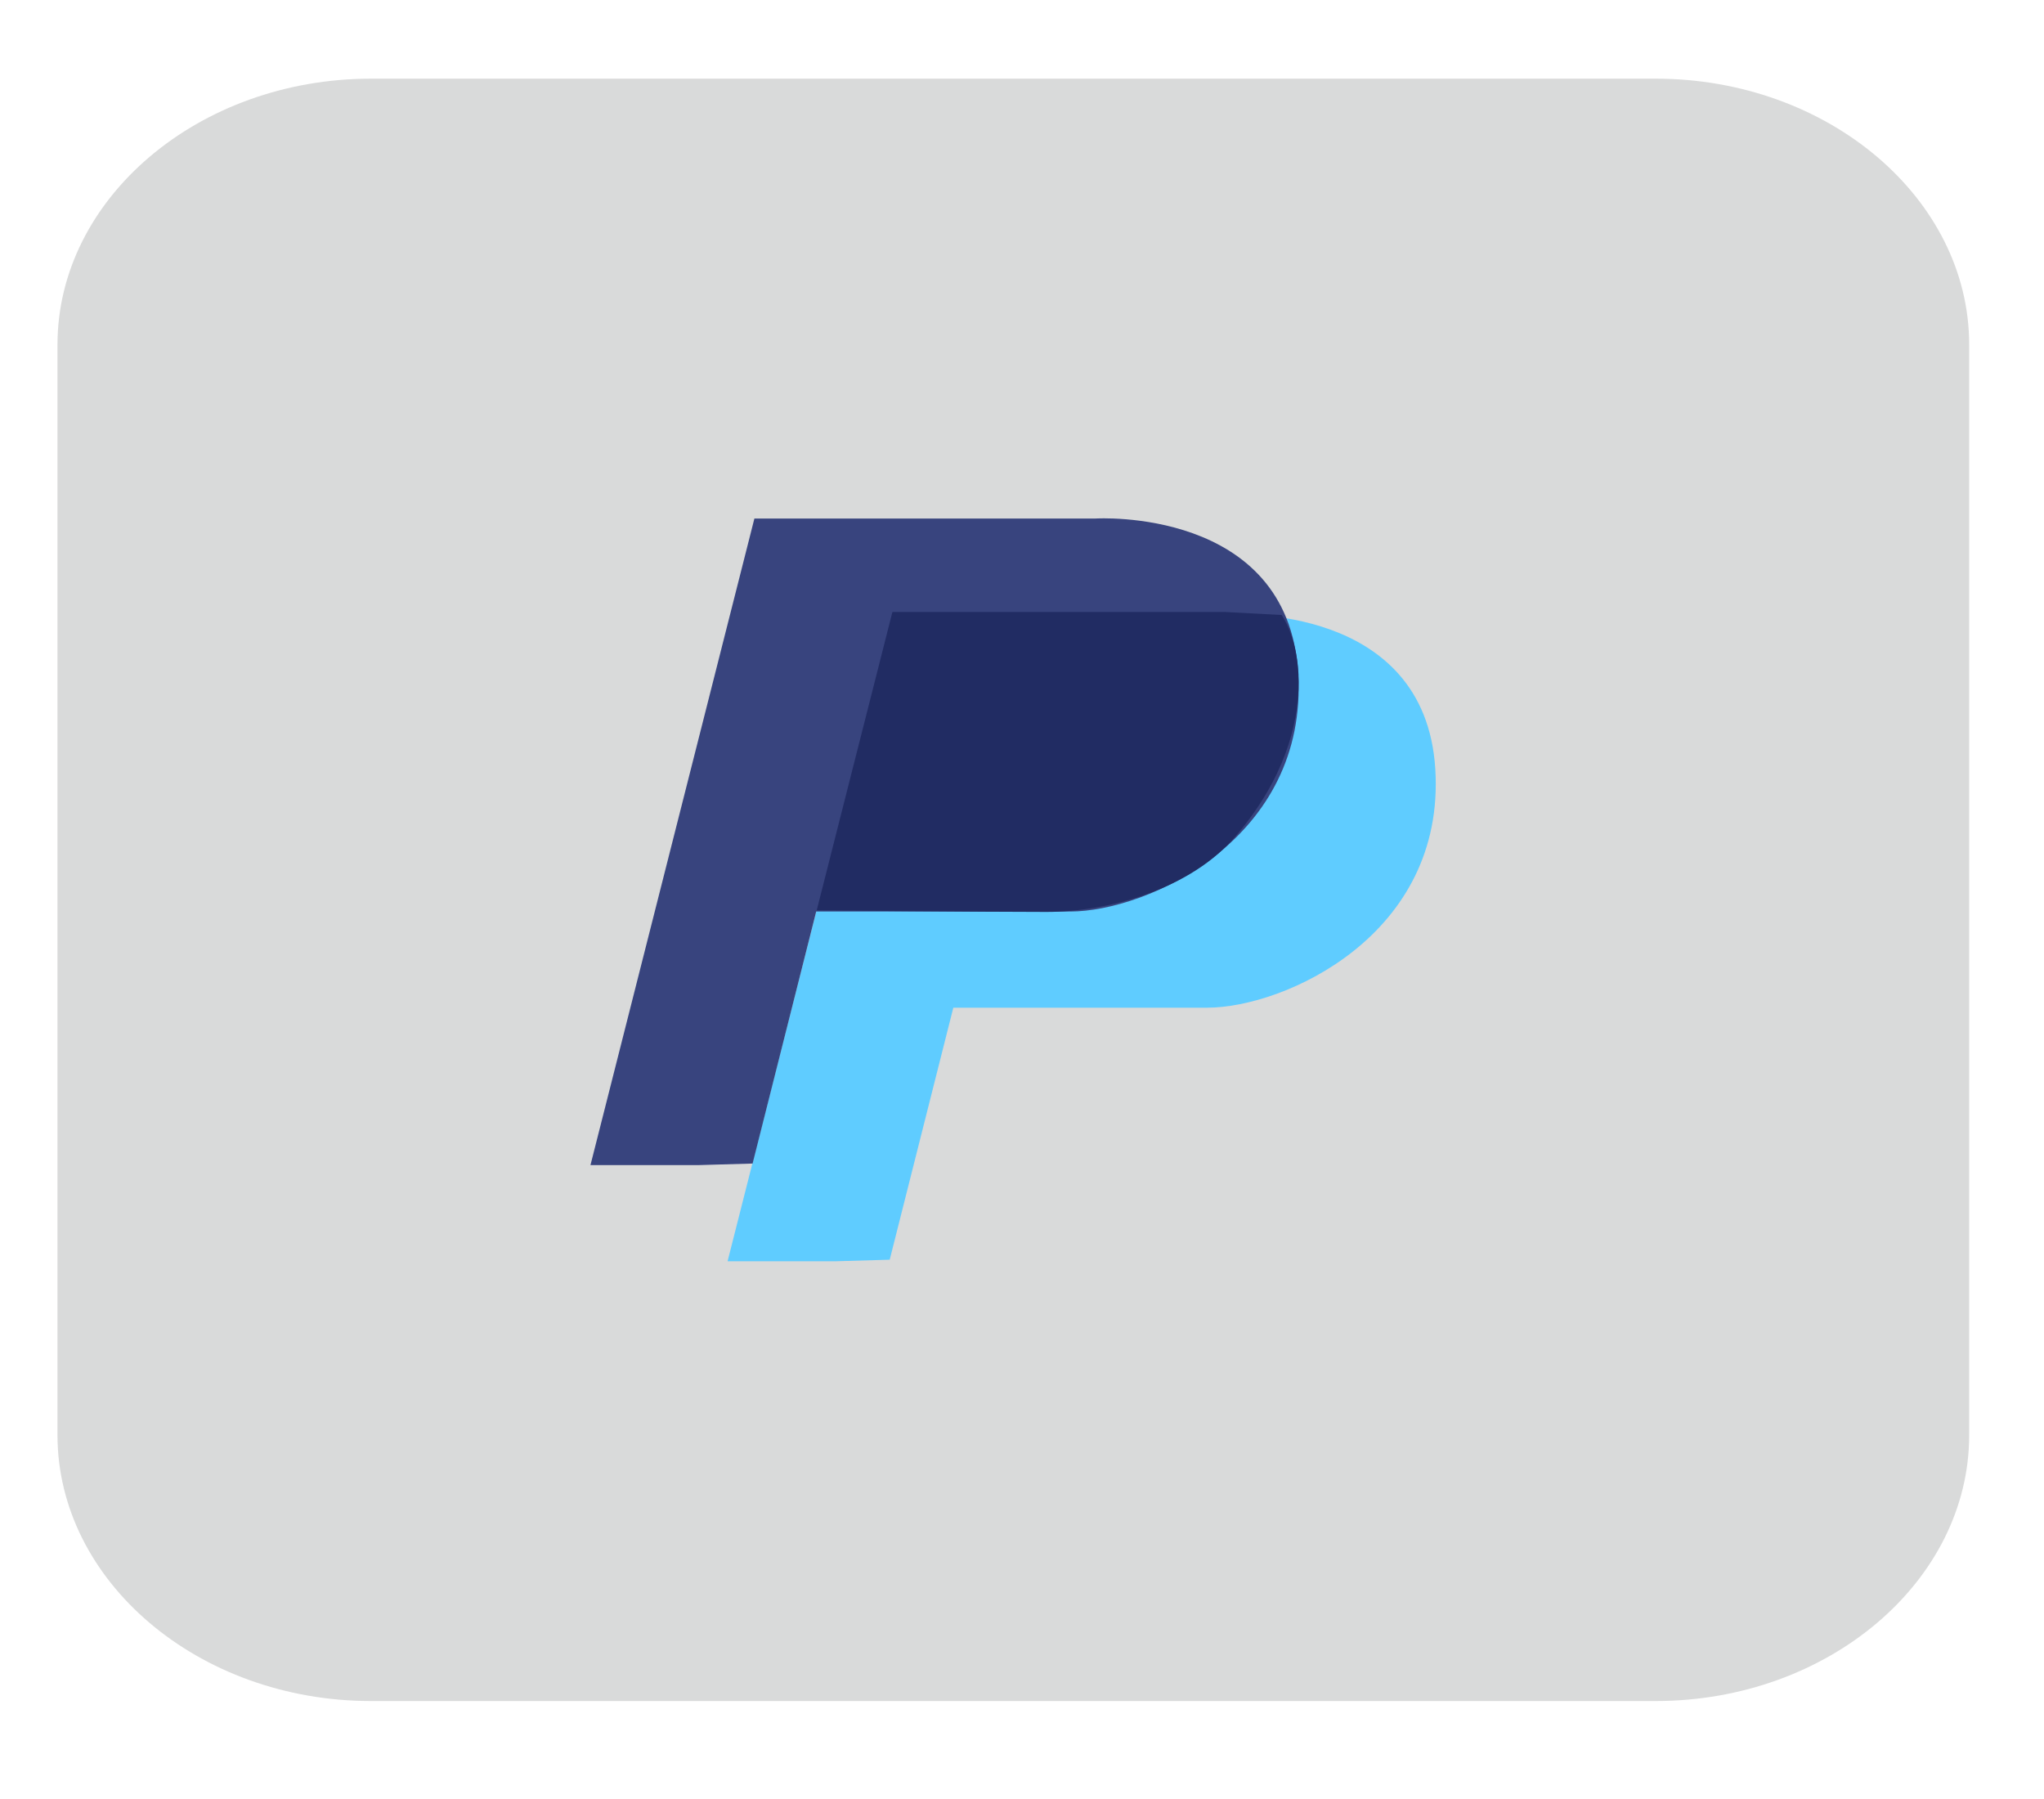 <svg width="25" height="22" viewBox="0 0 25 22" fill="none" xmlns="http://www.w3.org/2000/svg">
<g clip-path="url(#clip0_68:10833)">
<path fill-rule="evenodd" clip-rule="evenodd" d="M4.538 0.962H20.25C22.36 0.962 24.085 2.427 24.085 4.216V17.548C24.085 19.338 22.36 20.802 20.25 20.802H4.538C2.428 20.802 0.703 19.338 0.703 17.548V4.216C0.703 2.427 2.428 0.962 4.538 0.962Z" fill="#D9DADA"/>
<path fill-rule="evenodd" clip-rule="evenodd" d="M8.899 15.424L10.904 7.517H15.079C15.079 7.517 17.429 7.373 17.555 9.404C17.681 11.435 15.709 12.323 14.766 12.323C13.824 12.323 11.66 12.323 11.66 12.323L10.882 15.405L10.219 15.424H8.899Z" fill="#5FCCFF"/>
<path fill-rule="evenodd" clip-rule="evenodd" d="M7.222 14.248L9.227 6.341H13.402C13.402 6.341 15.752 6.197 15.878 8.228C16.004 10.259 14.032 11.147 13.09 11.147C12.148 11.147 9.983 11.147 9.983 11.147L9.205 14.229L8.543 14.248H7.222Z" fill="#38447E"/>
<path fill-rule="evenodd" clip-rule="evenodd" d="M9.989 11.133L10.915 7.484H14.985L15.676 7.521C15.676 7.521 15.884 7.805 15.884 8.339C15.884 8.874 15.697 9.534 15.128 10.208C14.563 10.887 13.533 11.152 12.799 11.152C12.065 11.152 9.989 11.133 9.989 11.133Z" fill="#212C63"/>
</g>
<defs>
<clipPath id="clip0_68:10833">
<rect width="23.75" height="20.151" fill="white" transform="translate(0.522 0.879)"/>
</clipPath>
</defs>
</svg>
